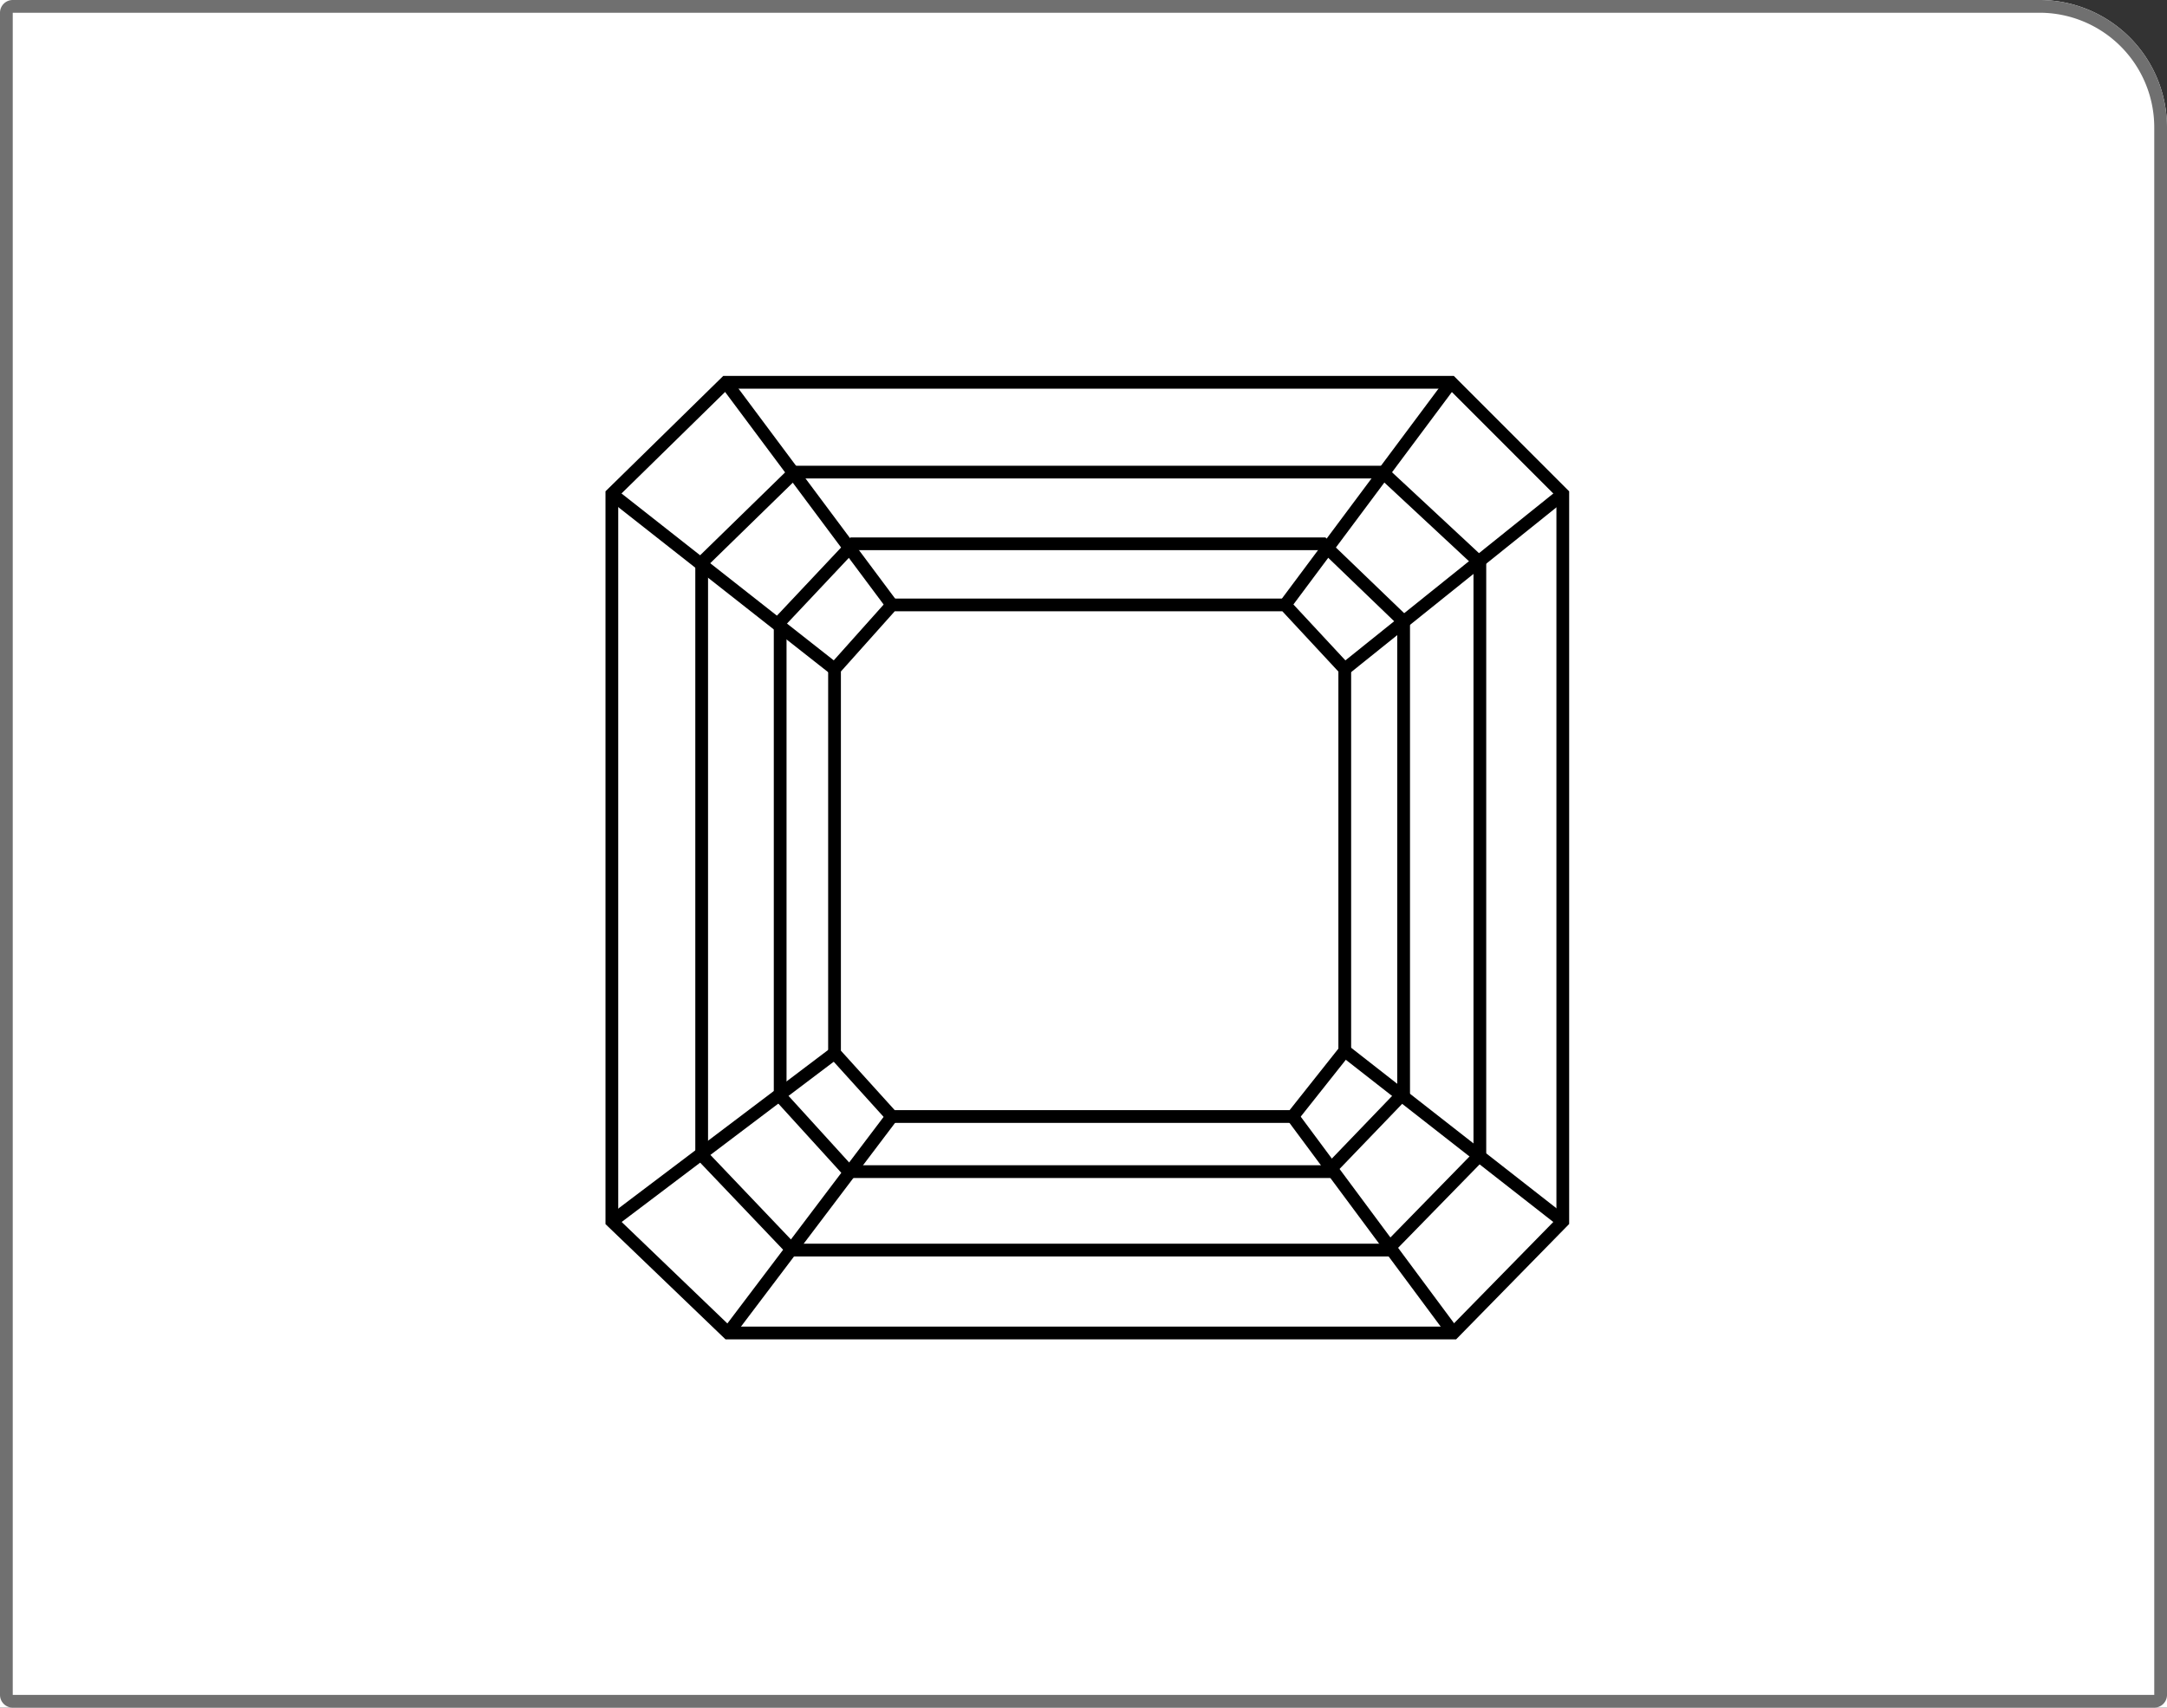 <svg xmlns="http://www.w3.org/2000/svg" width="85" height="67" viewBox="0 0 85 67">
  <rect x="0" y="0" width="85" height="67" fill="#333333" stroke="none"/>
  <g id="Asscher" transform="translate(23.9 14.9)">
    <g id="Rectangle_140" data-name="Rectangle 140" transform="translate(-23.9 -14.9)" fill="#fff" stroke="#707070" stroke-width="0.5">
      <path d="M0,0H80a5,5,0,0,1,5,5V67a0,0,0,0,1,0,0H0a0,0,0,0,1,0,0V0A0,0,0,0,1,0,0Z" stroke="none"/>
      <path d="M.5.25H80A4.75,4.75,0,0,1,84.75,5V66.5a.25.25,0,0,1-.25.25H.5a.25.25,0,0,1-.25-.25V.5A.25.25,0,0,1,.5.25Z" fill="none"/>
    </g>
    <g id="Group_14" data-name="Group 14" transform="translate(0.1 0.1)">
      <path id="Path_200" data-name="Path 200" d="M.1,4.482,4.571.1H33.022L37.4,4.482v28.54L33.111,37.4H4.659L.1,33.022Z" transform="translate(-0.1 -0.1)" fill="none" stroke="#000" stroke-width="0.5"/>
      <path id="Path_201" data-name="Path 201" d="M1.29,4.843,4.932,1.29H27.995l3.819,3.553V28.084l-3.642,3.73H4.843L1.29,28.084Z" transform="translate(2.233 2.233)" fill="none" stroke="#000" stroke-width="0.5"/>
      <path id="Path_202" data-name="Path 202" d="M2.33,5.289V23.912l2.694,2.961h18.8l2.961-3.079V5.289L23.617,2.24H5.2Z" transform="translate(4.272 4.096)" fill="none" stroke="#000" stroke-width="0.5"/>
      <path id="Path_203" data-name="Path 203" d="M3.05,5.567,5.3,3.05H20.725l2.339,2.517V20.547l-2.043,2.576H5.3L3.05,20.636Z" transform="translate(5.684 5.684)" fill="none" stroke="#000" stroke-width="0.5"/>
      <line id="Line_44" data-name="Line 44" x2="8.734" y2="6.869" transform="translate(0 4.382)" fill="none" stroke="#000" stroke-width="0.5"/>
      <line id="Line_45" data-name="Line 45" x1="6.513" y1="8.734" transform="translate(4.471)" fill="none" stroke="#000" stroke-width="0.5"/>
      <line id="Line_46" data-name="Line 46" y1="8.734" x2="6.513" transform="translate(26.409)" fill="none" stroke="#000" stroke-width="0.5"/>
      <line id="Line_47" data-name="Line 47" y1="6.869" x2="8.556" transform="translate(28.748 4.382)" fill="none" stroke="#000" stroke-width="0.5"/>
      <line id="Line_48" data-name="Line 48" x2="8.556" y2="6.691" transform="translate(28.748 26.231)" fill="none" stroke="#000" stroke-width="0.5"/>
      <line id="Line_49" data-name="Line 49" x2="6.306" y2="8.497" transform="translate(26.705 28.807)" fill="none" stroke="#000" stroke-width="0.5"/>
      <line id="Line_50" data-name="Line 50" x1="6.425" y2="8.497" transform="translate(4.559 28.807)" fill="none" stroke="#000" stroke-width="0.5"/>
      <line id="Line_51" data-name="Line 51" x1="8.734" y2="6.602" transform="translate(0 26.32)" fill="none" stroke="#000" stroke-width="0.5"/>
    </g>
  </g>
</svg>
